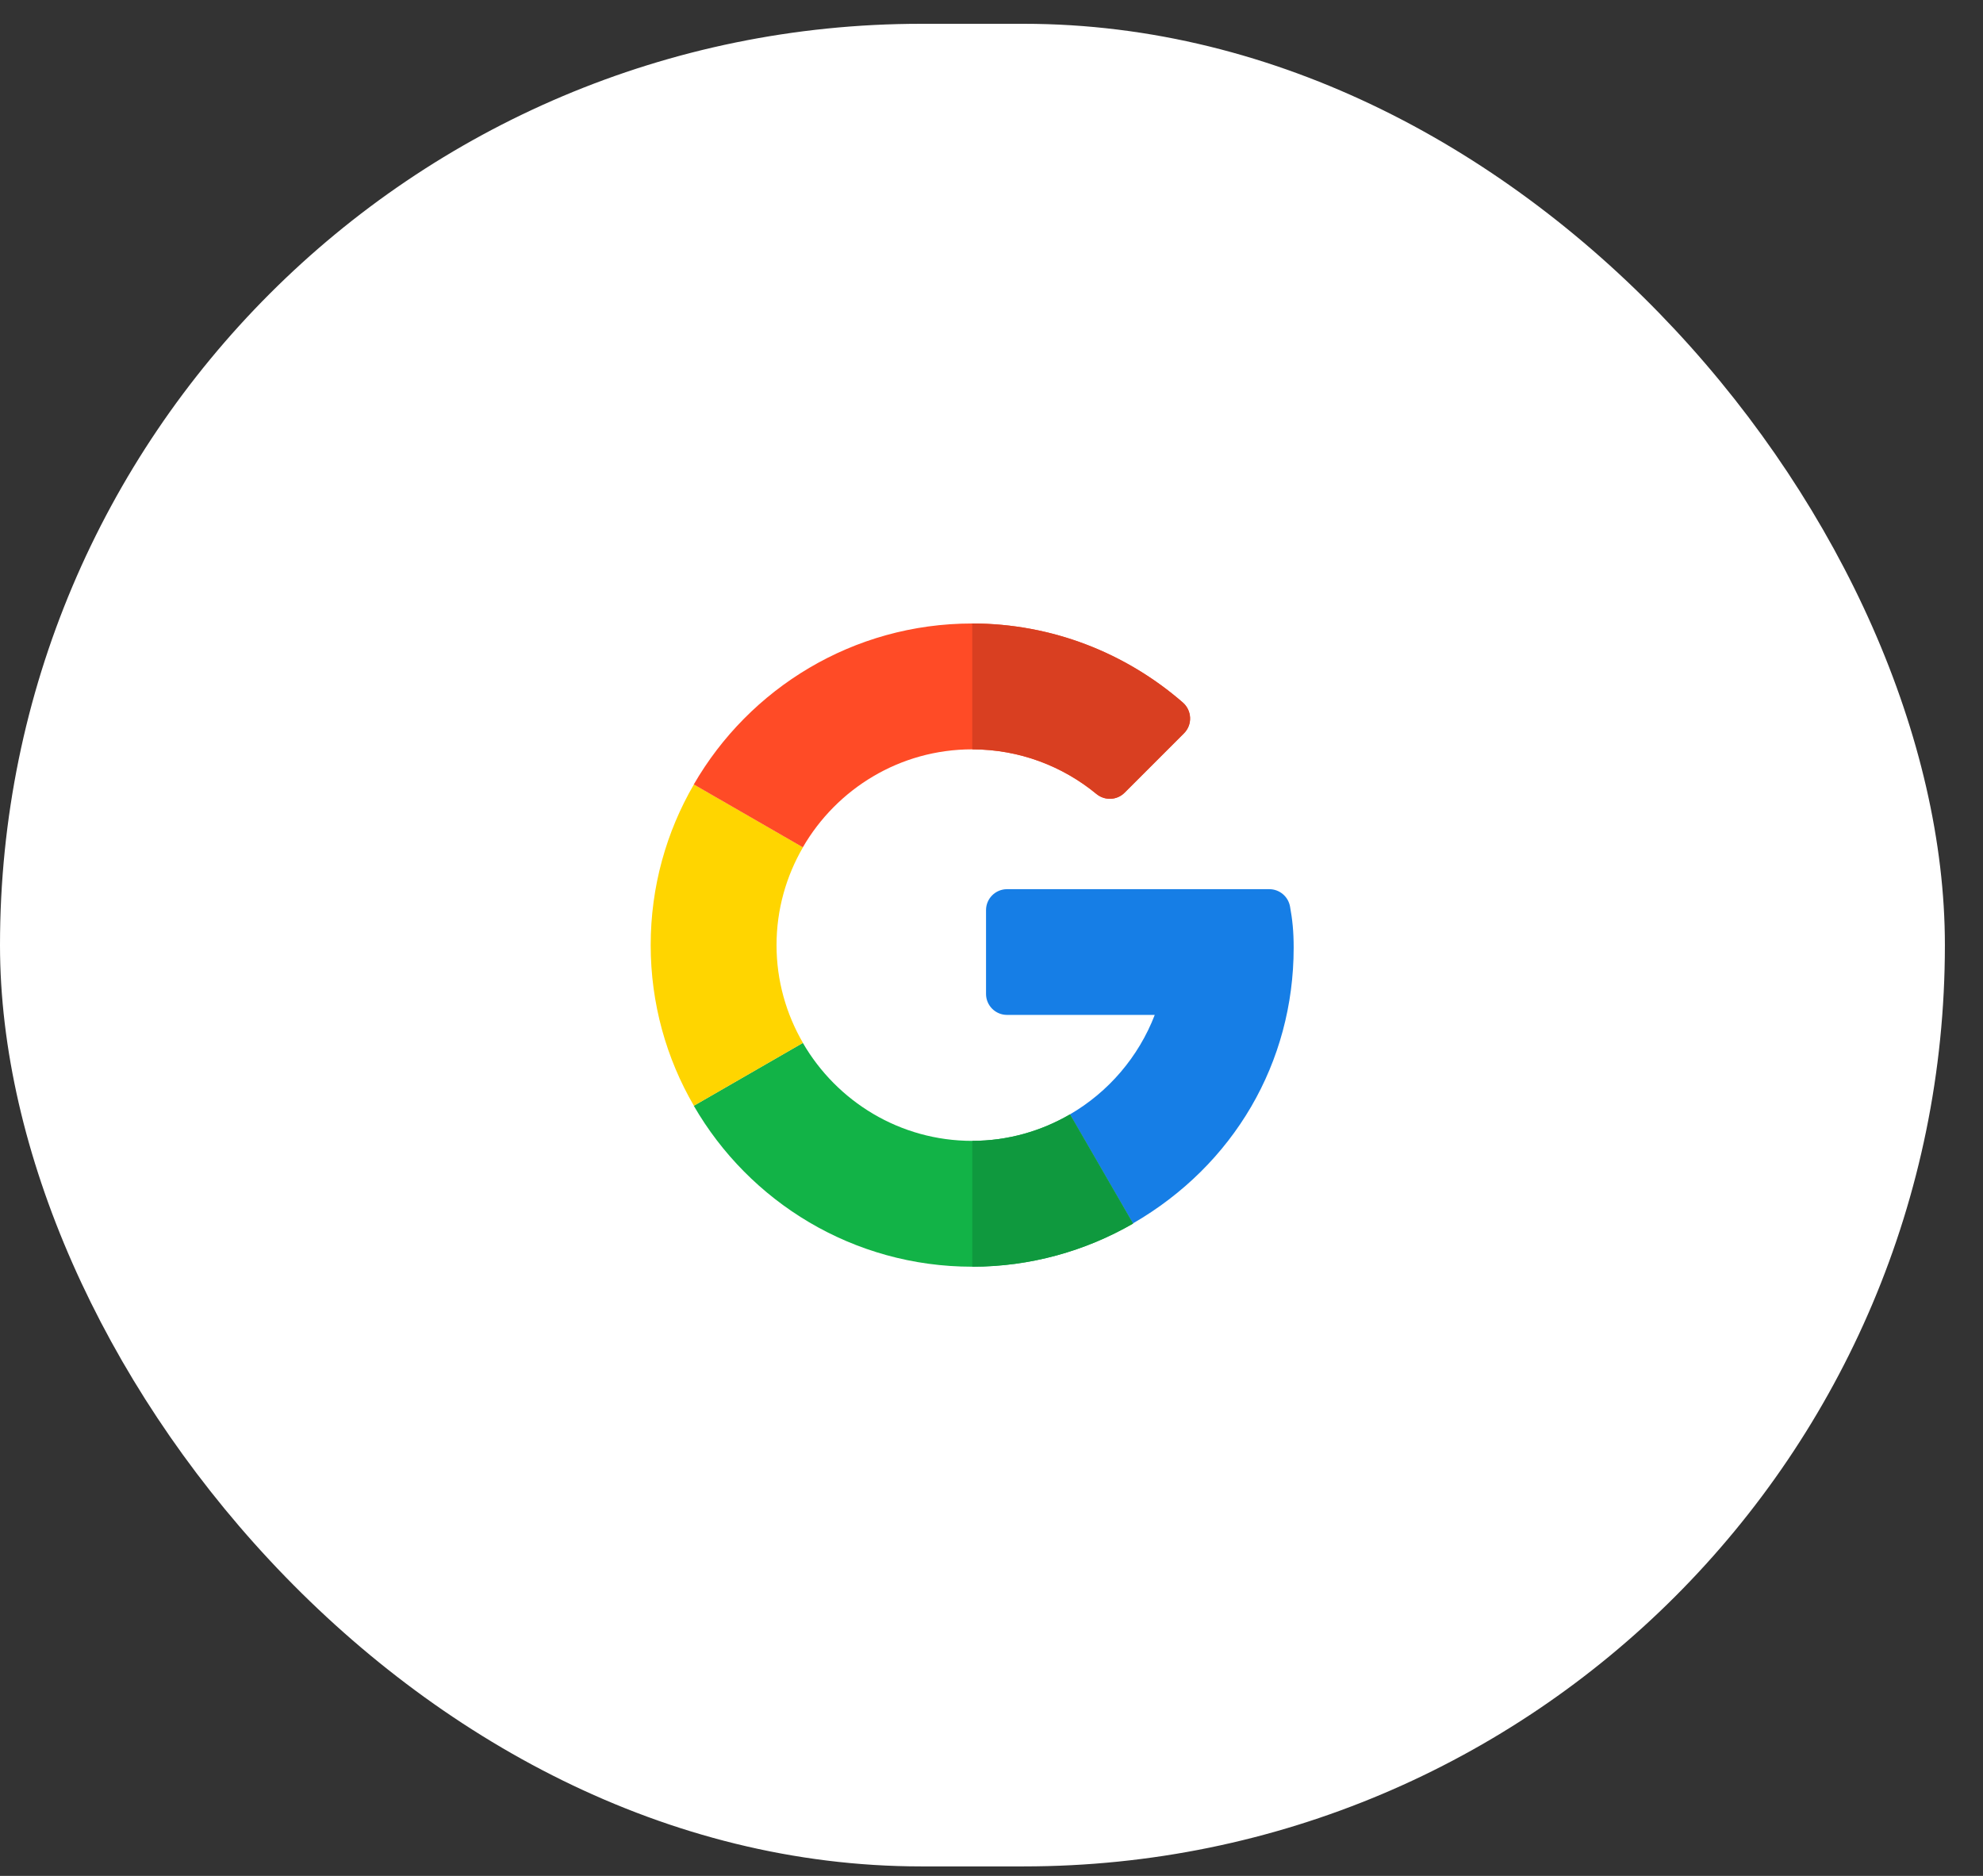 <svg width="37" height="35" viewBox="0 0 37 35" fill="none" xmlns="http://www.w3.org/2000/svg">
<rect x="0" y="0" width="37" height="35" fill="#333333" stroke="none"/>
<rect y="0.444" width="36.289" height="34.379" rx="17.189" fill="white"/>
<g clip-path="url(#clip0_137_10141)">
<path d="M23.684 16.59L18.79 16.59C18.574 16.59 18.398 16.765 18.398 16.981V18.545C18.398 18.761 18.574 18.936 18.79 18.936H21.546C21.244 19.72 20.681 20.376 19.962 20.793L21.138 22.827C23.023 21.737 24.138 19.823 24.138 17.682C24.138 17.377 24.115 17.159 24.07 16.913C24.036 16.727 23.874 16.59 23.684 16.59Z" fill="#167EE6"/>
<path d="M18.139 21.286C16.79 21.286 15.612 20.549 14.98 19.458L12.945 20.631C13.981 22.425 15.92 23.634 18.139 23.634C19.227 23.634 20.254 23.34 21.139 22.83V22.827L19.963 20.792C19.426 21.104 18.804 21.286 18.139 21.286Z" fill="#12B347"/>
<path d="M21.141 22.83V22.827L19.965 20.792C19.428 21.104 18.806 21.286 18.141 21.286V23.634C19.229 23.634 20.256 23.34 21.141 22.83Z" fill="#0F993E"/>
<path d="M14.489 17.634C14.489 16.969 14.67 16.346 14.982 15.809L12.947 14.636C12.434 15.518 12.141 16.542 12.141 17.634C12.141 18.725 12.434 19.749 12.947 20.631L14.982 19.458C14.67 18.92 14.489 18.298 14.489 17.634Z" fill="#FFD500"/>
<path d="M18.139 13.981C19.018 13.981 19.826 14.294 20.457 14.814C20.613 14.942 20.84 14.933 20.982 14.79L22.09 13.682C22.252 13.521 22.24 13.256 22.067 13.106C21.01 12.188 19.634 11.633 18.139 11.633C15.92 11.633 13.981 12.842 12.945 14.636L14.98 15.809C15.612 14.718 16.79 13.981 18.139 13.981Z" fill="#FF4B26"/>
<path d="M20.459 14.814C20.615 14.942 20.841 14.933 20.984 14.79L22.092 13.682C22.254 13.521 22.242 13.256 22.069 13.106C21.012 12.188 19.636 11.633 18.141 11.633V13.981C19.02 13.981 19.828 14.294 20.459 14.814Z" fill="#D93F21"/>
</g>
<defs>
<clipPath id="clip0_137_10141">
<rect width="12" height="12" fill="white" transform="translate(12.141 11.633)"/>
</clipPath>
</defs>
</svg>
